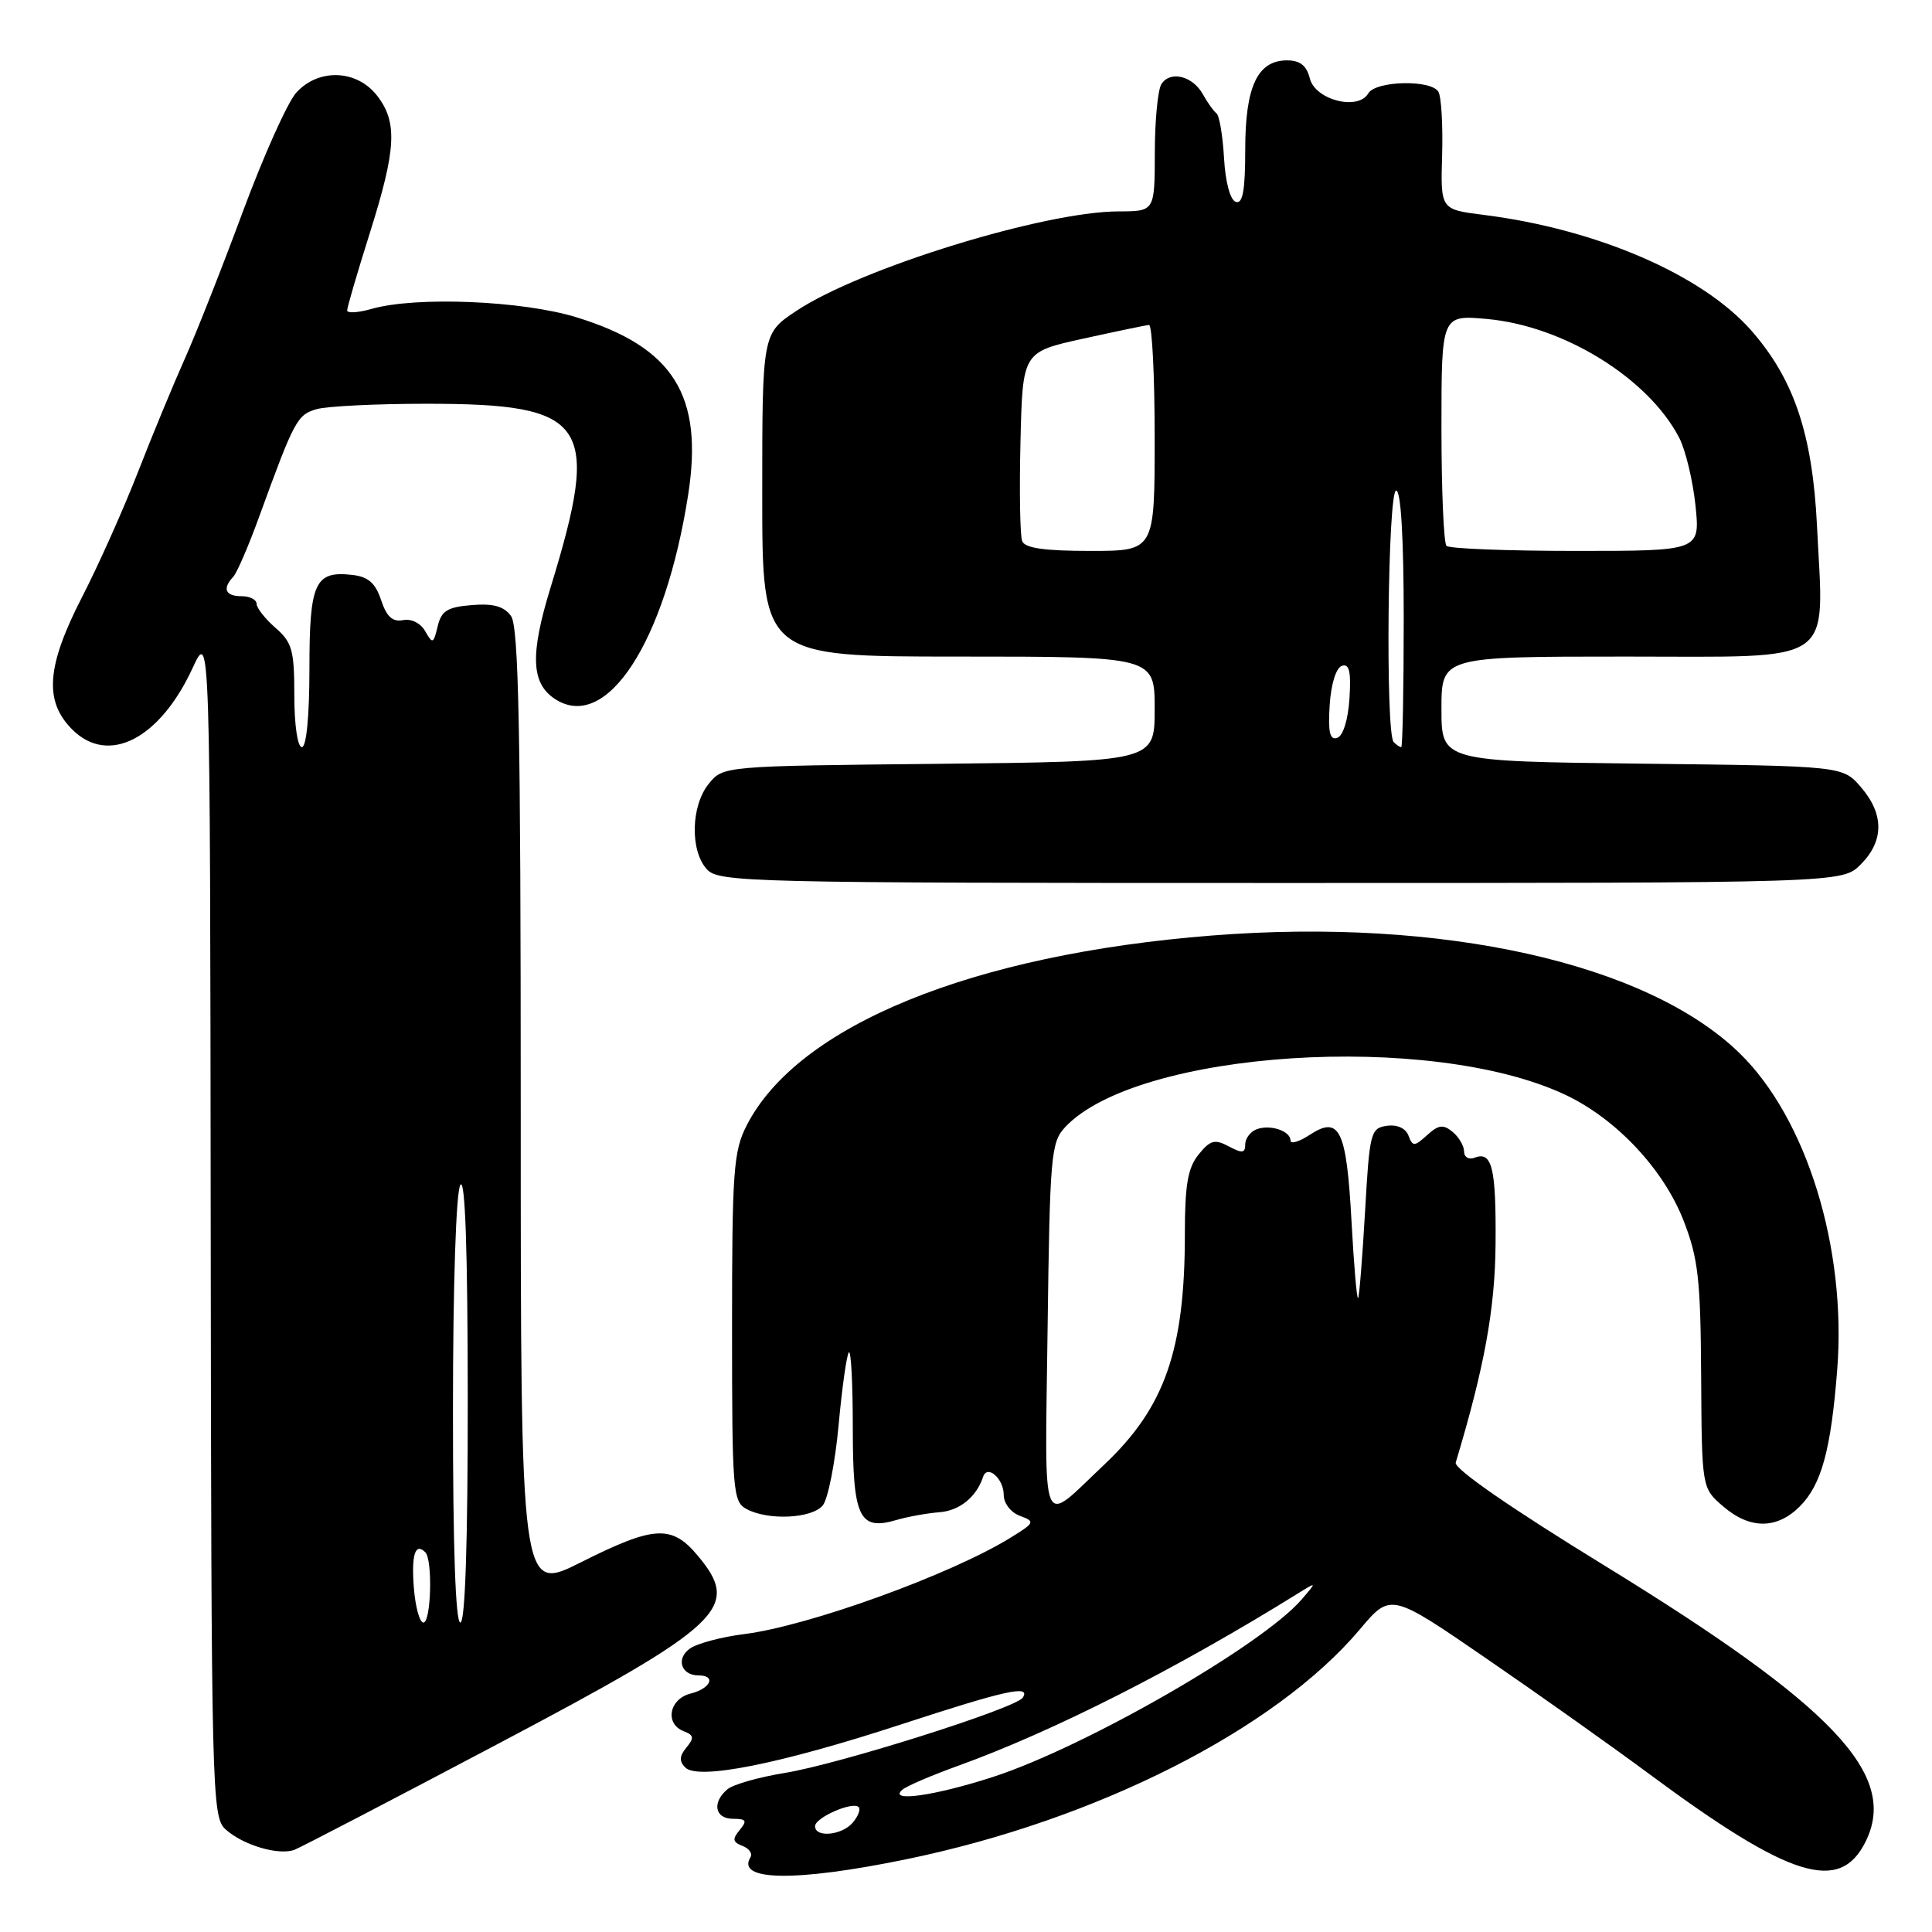 <?xml version="1.0" encoding="UTF-8" standalone="no"?>
<!DOCTYPE svg PUBLIC "-//W3C//DTD SVG 1.1//EN" "http://www.w3.org/Graphics/SVG/1.1/DTD/svg11.dtd" >
<svg xmlns="http://www.w3.org/2000/svg" xmlns:xlink="http://www.w3.org/1999/xlink" version="1.1" viewBox="0 0 256 256">
 <g >
 <path fill="currentColor"
d=" M 120.00 246.38 C 145.23 241.20 168.99 229.18 180.17 215.92 C 184.27 211.05 184.27 211.05 196.88 219.71 C 203.82 224.47 213.55 231.37 218.50 235.04 C 237.23 248.91 243.81 250.96 247.23 243.97 C 251.55 235.13 242.96 226.08 212.50 207.38 C 200.16 199.81 192.65 194.61 192.89 193.80 C 196.69 181.18 198.10 173.45 198.17 164.85 C 198.25 154.73 197.71 152.51 195.40 153.40 C 194.63 153.70 194.00 153.33 194.00 152.59 C 194.00 151.85 193.32 150.68 192.48 149.98 C 191.24 148.96 190.62 149.03 189.10 150.41 C 187.41 151.94 187.19 151.95 186.63 150.47 C 186.25 149.49 185.13 148.98 183.75 149.18 C 181.62 149.48 181.47 150.07 180.88 160.50 C 180.53 166.55 180.12 171.72 179.96 172.00 C 179.79 172.28 179.40 167.68 179.08 161.80 C 178.42 149.68 177.50 147.78 173.55 150.37 C 172.15 151.29 171.00 151.63 171.00 151.13 C 171.00 149.85 168.29 148.95 166.50 149.64 C 165.68 149.95 165.00 150.86 165.00 151.64 C 165.00 152.80 164.59 152.85 162.82 151.90 C 160.96 150.91 160.36 151.07 158.82 152.98 C 157.39 154.75 157.00 156.99 157.00 163.56 C 157.00 178.90 154.34 186.50 146.33 194.06 C 137.74 202.16 138.46 203.88 138.81 176.17 C 139.11 153.05 139.26 151.36 141.14 149.35 C 150.68 139.18 189.52 136.65 207.38 145.05 C 214.14 148.22 220.44 154.93 223.09 161.76 C 225.02 166.72 225.34 169.51 225.41 182.34 C 225.50 197.17 225.50 197.17 228.31 199.59 C 231.86 202.65 235.43 202.66 238.48 199.61 C 241.35 196.74 242.61 192.14 243.44 181.50 C 244.70 165.39 239.39 148.20 230.49 139.54 C 218.20 127.60 191.13 121.56 160.59 123.96 C 128.81 126.46 105.68 135.90 98.93 149.14 C 97.19 152.55 97.00 155.18 97.00 175.92 C 97.00 197.65 97.11 198.99 98.93 199.96 C 101.80 201.50 107.57 201.22 109.02 199.48 C 109.71 198.64 110.66 193.85 111.12 188.83 C 111.58 183.81 112.20 179.47 112.48 179.19 C 112.77 178.90 113.00 183.41 113.00 189.21 C 113.00 201.06 113.84 202.85 118.74 201.42 C 120.26 200.97 122.83 200.51 124.46 200.38 C 127.15 200.18 129.37 198.38 130.27 195.68 C 130.83 194.01 133.00 195.93 133.00 198.09 C 133.00 199.20 133.94 200.41 135.15 200.86 C 137.19 201.61 137.13 201.76 133.89 203.76 C 125.99 208.64 107.12 215.47 98.58 216.53 C 95.56 216.91 92.32 217.78 91.39 218.46 C 89.54 219.81 90.26 222.00 92.56 222.00 C 94.94 222.00 94.18 223.74 91.50 224.41 C 88.65 225.13 88.06 228.43 90.61 229.40 C 91.94 229.91 92.00 230.29 90.96 231.55 C 90.02 232.68 89.98 233.38 90.80 234.20 C 92.50 235.90 103.34 233.74 119.32 228.52 C 133.29 223.95 136.60 223.22 135.53 224.94 C 134.68 226.33 111.12 233.78 103.95 234.93 C 100.57 235.48 97.17 236.44 96.40 237.08 C 94.31 238.82 94.71 241.00 97.12 241.00 C 98.89 241.00 99.04 241.25 98.01 242.49 C 97.01 243.69 97.08 244.09 98.38 244.59 C 99.27 244.93 99.74 245.61 99.44 246.10 C 97.49 249.26 105.44 249.37 120.00 246.38 Z  M 65.76 231.19 C 95.94 215.25 98.27 213.04 92.41 206.08 C 88.99 202.01 86.65 202.15 76.98 207.01 C 69.00 211.02 69.00 211.02 69.00 147.20 C 69.00 96.67 68.73 83.01 67.71 81.62 C 66.77 80.33 65.36 79.94 62.50 80.18 C 59.27 80.44 58.48 80.94 57.99 83.00 C 57.44 85.31 57.32 85.36 56.35 83.65 C 55.74 82.57 54.51 81.95 53.40 82.17 C 52.02 82.44 51.23 81.72 50.50 79.52 C 49.75 77.26 48.80 76.42 46.69 76.18 C 41.72 75.61 41.00 77.18 41.00 88.62 C 41.00 94.87 40.60 99.00 40.00 99.00 C 39.43 99.00 39.00 96.06 39.00 92.18 C 39.00 86.15 38.71 85.11 36.50 83.19 C 35.13 81.99 34.00 80.56 34.00 80.01 C 34.00 79.45 33.10 79.00 32.00 79.00 C 29.87 79.00 29.43 78.00 30.89 76.45 C 31.39 75.93 32.93 72.35 34.33 68.50 C 39.02 55.61 39.38 54.95 41.98 54.21 C 43.37 53.82 49.90 53.50 56.50 53.50 C 77.98 53.50 79.66 55.99 72.95 77.86 C 70.22 86.75 70.37 90.54 73.54 92.62 C 80.35 97.08 88.14 85.12 91.19 65.53 C 93.23 52.37 89.23 46.00 76.41 42.05 C 69.24 39.83 55.10 39.25 49.24 40.93 C 47.46 41.44 46.00 41.53 46.00 41.13 C 46.00 40.73 47.34 36.15 48.98 30.95 C 52.52 19.74 52.71 16.17 49.93 12.63 C 47.24 9.22 42.23 9.04 39.28 12.25 C 38.13 13.49 34.95 20.58 32.19 28.01 C 29.44 35.45 25.97 44.22 24.50 47.51 C 23.02 50.81 20.23 57.55 18.30 62.50 C 16.37 67.45 13.04 74.91 10.89 79.08 C 6.16 88.28 5.81 92.90 9.57 96.66 C 14.35 101.44 21.17 97.95 25.53 88.50 C 27.84 83.50 27.84 83.50 27.92 162.10 C 28.00 237.88 28.07 240.75 29.89 242.40 C 32.21 244.50 36.96 245.90 39.04 245.10 C 39.88 244.77 51.91 238.51 65.76 231.19 Z  M 246.55 114.55 C 249.65 111.44 249.67 107.89 246.59 104.31 C 244.18 101.50 244.18 101.50 217.59 101.19 C 191.00 100.88 191.00 100.88 191.00 93.94 C 191.00 87.00 191.00 87.00 215.45 87.00 C 243.68 87.00 241.67 88.37 240.76 69.66 C 240.16 57.50 237.71 50.23 232.04 43.78 C 225.52 36.37 211.50 30.33 196.49 28.46 C 190.88 27.75 190.88 27.75 191.09 20.52 C 191.20 16.55 190.98 12.78 190.59 12.15 C 189.59 10.52 182.27 10.70 181.30 12.38 C 179.95 14.70 174.28 13.25 173.56 10.40 C 173.14 8.69 172.26 8.00 170.54 8.00 C 166.63 8.00 165.00 11.46 165.00 19.81 C 165.00 25.25 164.67 27.06 163.75 26.75 C 163.01 26.51 162.37 24.14 162.19 20.94 C 162.02 17.97 161.57 15.31 161.19 15.02 C 160.81 14.73 160.00 13.60 159.39 12.50 C 158.04 10.05 155.05 9.32 153.89 11.15 C 153.42 11.89 153.02 15.99 153.02 20.25 C 153.00 28.00 153.00 28.00 148.25 28.01 C 138.40 28.02 114.10 35.51 105.56 41.17 C 101.00 44.19 101.00 44.19 101.00 65.59 C 101.00 87.00 101.00 87.00 127.00 87.00 C 153.00 87.00 153.00 87.00 153.00 93.96 C 153.00 100.91 153.00 100.91 124.41 101.21 C 95.82 101.50 95.82 101.50 93.91 103.86 C 91.55 106.78 91.42 112.70 93.65 115.17 C 95.23 116.91 98.90 117.00 169.70 117.00 C 244.09 117.00 244.09 117.00 246.55 114.55 Z  M 108.00 241.98 C 108.00 240.84 112.99 238.65 113.78 239.45 C 114.06 239.72 113.72 240.64 113.02 241.48 C 111.60 243.19 108.00 243.55 108.00 241.98 Z  M 119.55 237.16 C 120.07 236.69 123.42 235.25 127.00 233.96 C 139.56 229.42 155.87 221.15 172.00 211.13 C 174.50 209.58 174.50 209.58 172.50 211.91 C 167.32 217.96 143.89 231.44 131.62 235.44 C 123.89 237.95 117.65 238.84 119.55 237.16 Z  M 54.84 210.41 C 54.49 205.99 55.02 204.35 56.36 205.69 C 57.35 206.68 57.12 215.00 56.10 215.00 C 55.61 215.00 55.04 212.94 54.84 210.41 Z  M 60.02 186.75 C 60.02 170.24 60.43 157.88 61.00 157.00 C 61.64 156.01 61.97 165.67 61.98 185.25 C 61.99 204.43 61.64 215.00 61.00 215.00 C 60.36 215.00 60.01 204.93 60.02 186.75 Z  M 184.67 98.33 C 183.56 97.22 183.88 65.00 185.00 65.00 C 185.63 65.00 186.00 71.33 186.00 82.00 C 186.00 91.35 185.85 99.00 185.67 99.00 C 185.48 99.00 185.03 98.70 184.67 98.33 Z  M 176.19 93.43 C 176.37 90.62 177.04 88.48 177.81 88.23 C 178.79 87.90 179.04 88.98 178.81 92.57 C 178.63 95.38 177.96 97.52 177.19 97.77 C 176.21 98.10 175.96 97.02 176.19 93.43 Z  M 135.44 71.69 C 135.16 70.97 135.06 65.04 135.22 58.51 C 135.50 46.64 135.50 46.64 143.50 44.88 C 147.90 43.91 151.84 43.09 152.25 43.06 C 152.66 43.03 153.00 49.75 153.00 58.00 C 153.00 73.00 153.00 73.00 144.47 73.00 C 138.36 73.00 135.79 72.63 135.44 71.69 Z  M 191.67 72.33 C 191.30 71.97 191.00 64.93 191.00 56.69 C 191.00 41.72 191.00 41.72 197.06 42.27 C 207.21 43.19 218.43 50.13 222.51 58.02 C 223.34 59.63 224.31 63.66 224.66 66.97 C 225.28 73.00 225.28 73.00 208.81 73.00 C 199.75 73.00 192.03 72.70 191.67 72.33 Z "/>
</g>
</svg>